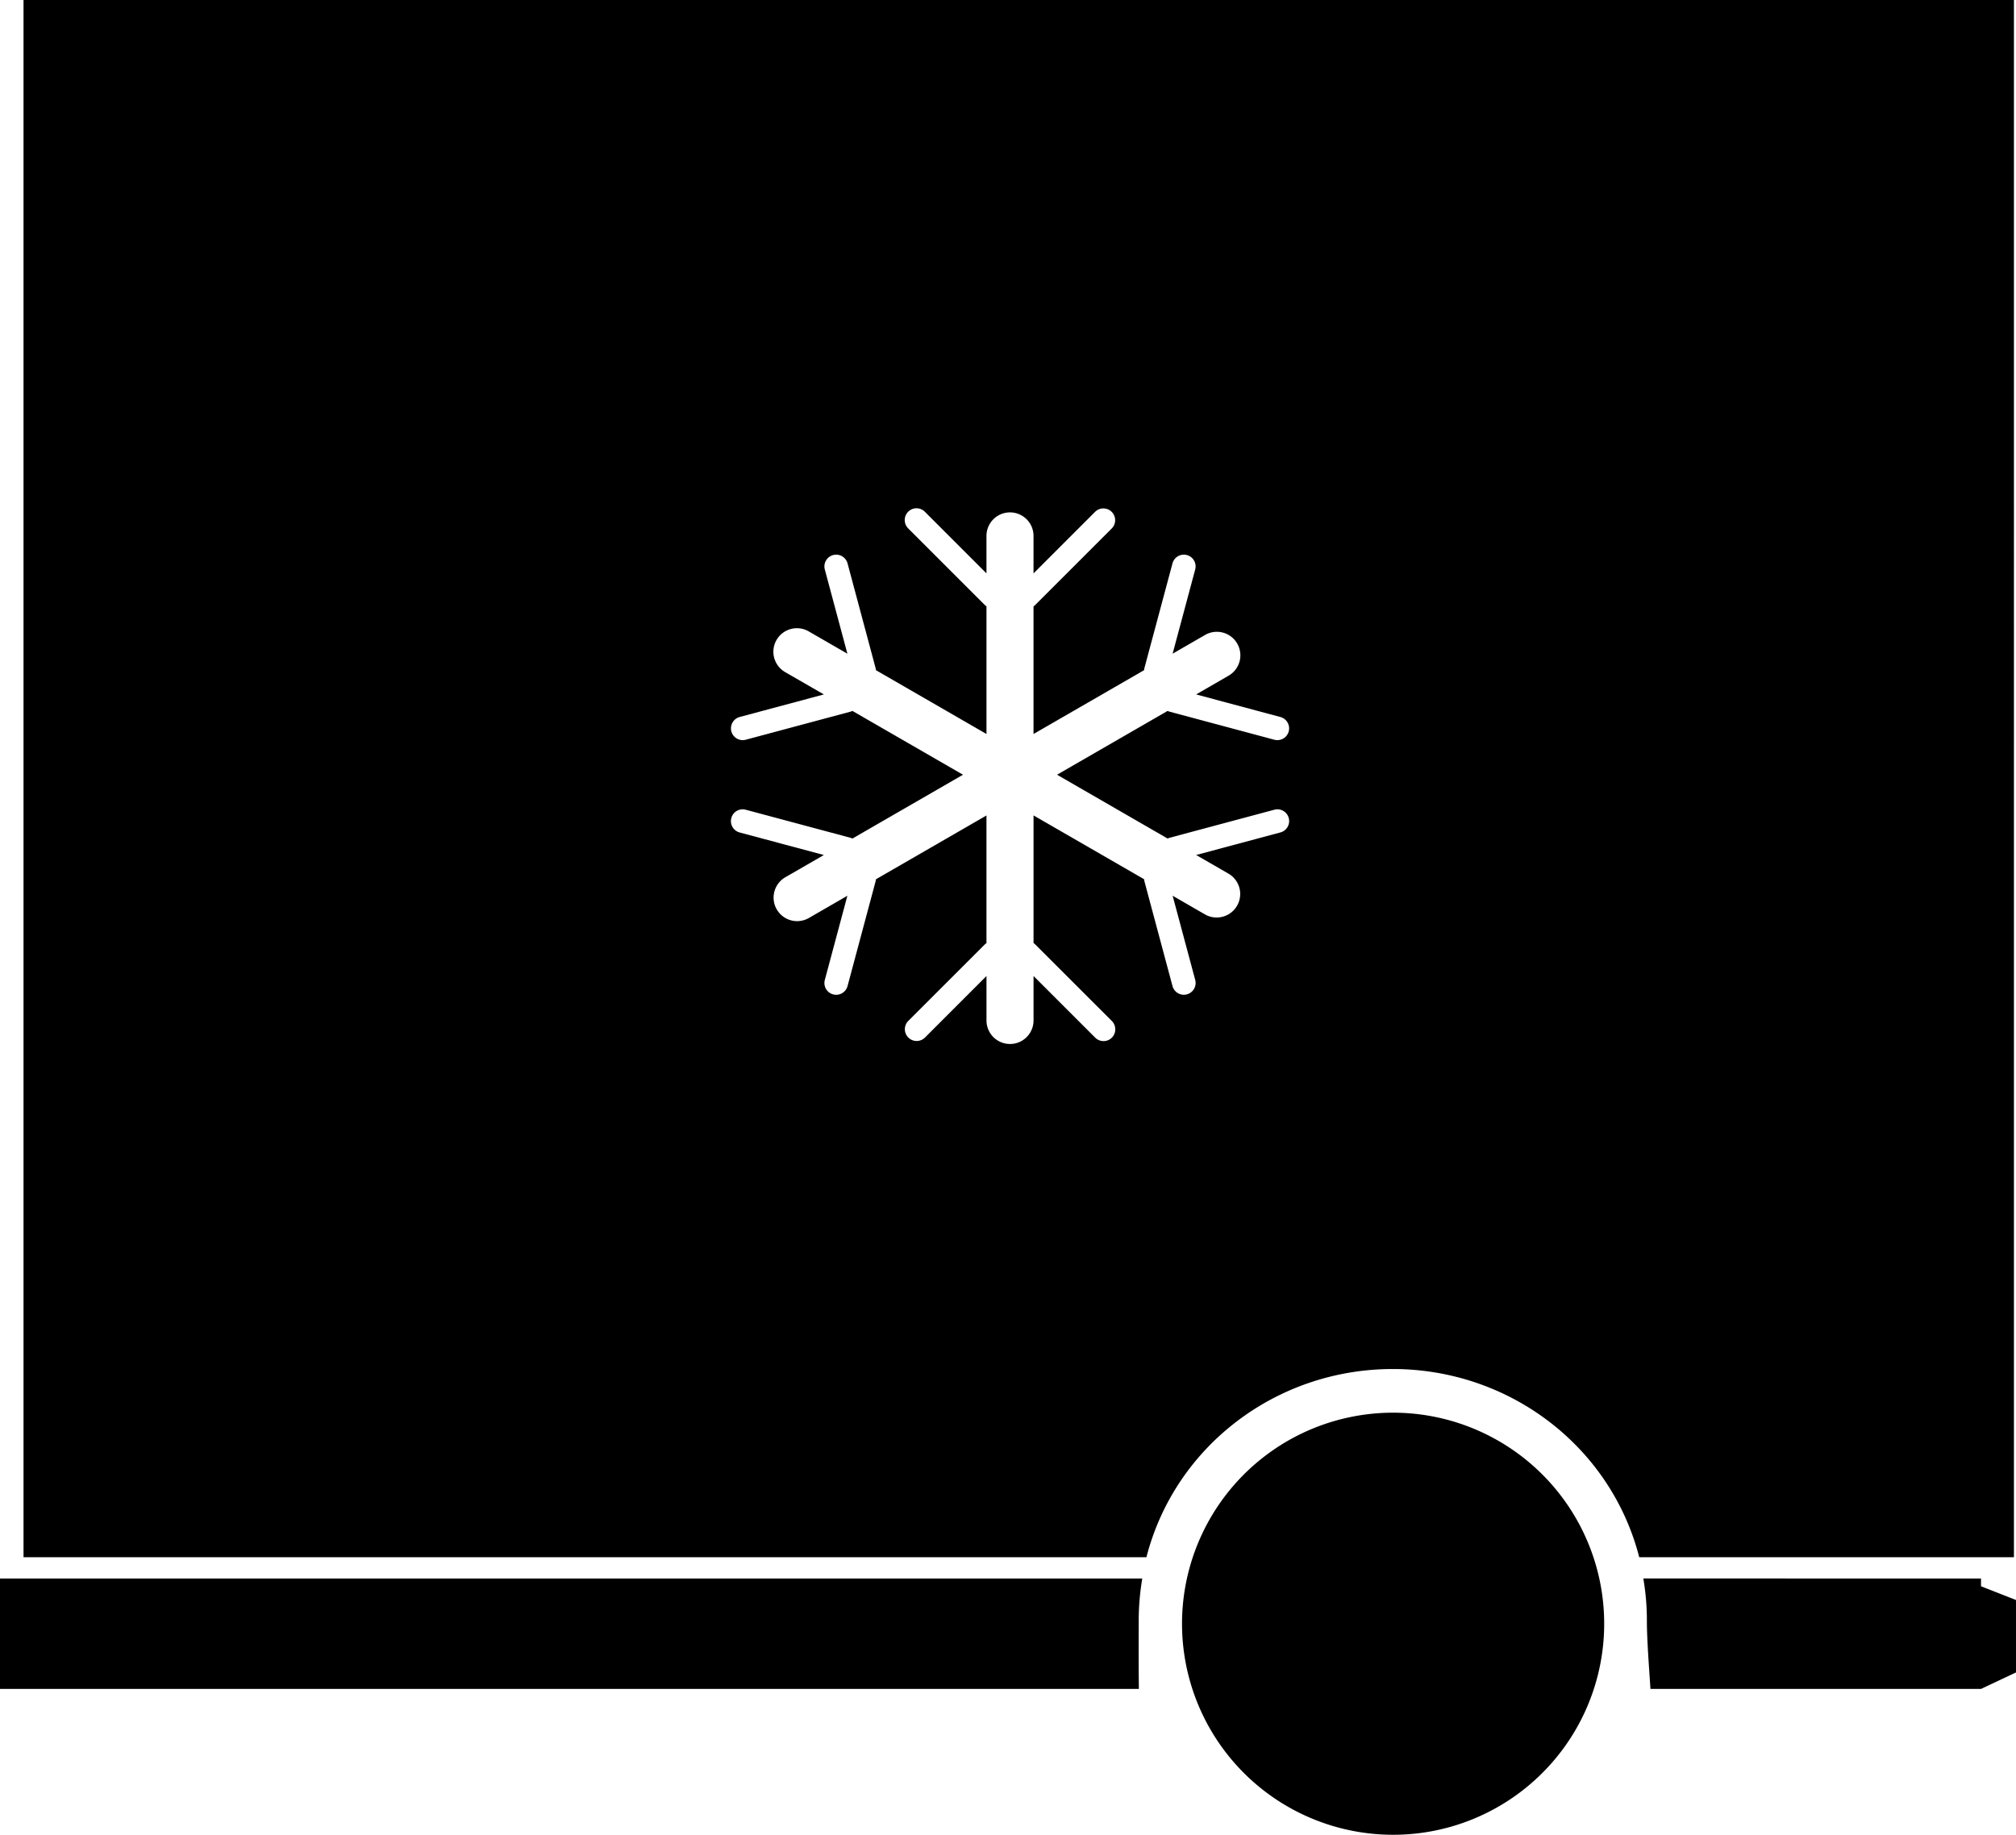 <?xml version="1.0" encoding="UTF-8" standalone="no"?>
<svg
   xmlns:dc="http://purl.org/dc/elements/1.1/"
   xmlns:cc="http://creativecommons.org/ns#"
   xmlns:rdf="http://www.w3.org/1999/02/22-rdf-syntax-ns#"
   xmlns:svg="http://www.w3.org/2000/svg"
   xmlns="http://www.w3.org/2000/svg"
   id="svg4"
   version="1.1"
   viewBox="0 0 428.437 390"
   height="390"
   width="428.437">
  <defs
     id="defs8" />
  <path
     id="path2"
     d="m 296,390 a 44.859,44.859 0 1 1 17.518,-3.536 44.7,44.7 0 0 1 -17.518,3.536 z m 125,-31 h -70.249 c -0.065,-1.051 -0.137,-2.091 -0.186,-2.782 -0.294,-4.387 -0.571,-8.531 -0.571,-11.719 a 53.333,53.333 0 0 0 -0.757,-8.98 l 71.763,0.01 v 1.651 l 7.435,2.916 v 15.4 z m -178.968,0 H 0 v -23.471 h 242.756 a 53.559,53.559 0 0 0 -0.757,8.97 c 0,0.731 0,1.56 -0.01,2.517 v 0.567 c -0.01,2.978 -0.017,7.056 0.043,11.416 z m 185.968,-28 h -79.633 c -6.057,-23.549 -27.591,-40 -52.368,-40 -24.777,0 -46.312,16.446 -52.362,40 H 5 V 1.4160156e-5 h 423 z m -218.353,-123.539 v 9.45 a 5,5 0 0 0 10,0 v -9.45 l 13.106,13.106 a 2.509,2.509 0 0 0 3.537,0 2.516,2.516 0 0 0 0,-3.54 l -16.265,-16.261 a 2.447,2.447 0 0 0 -0.378,-0.309 v -27.131 l 23.5,13.565 a 2.324,2.324 0 0 0 0.077,0.483 l 5.952,22.217 a 2.494,2.494 0 0 0 3.063,1.767 2.5,2.5 0 0 0 1.767,-3.061 l -4.8,-17.9 6.9,3.985 a 5.001,5.001 0 0 0 5,-8.662 l -6.9,-3.981 17.9,-4.795 a 2.5,2.5 0 0 0 -0.643,-4.917 2.52,2.52 0 0 0 -0.647,0.09 l -22.216,5.949 a 2.568,2.568 0 0 0 -0.459,0.175 l -23.5,-13.565 23.5,-13.565 a 2.329,2.329 0 0 0 0.459,0.172 l 22.216,5.955 a 2.5,2.5 0 0 0 1.293,-4.83 l -17.908,-4.8 6.9,-3.985 a 5,5 0 0 0 1.83,-6.828 5,5 0 0 0 -6.828,-1.829 l -6.9,3.985 4.8,-17.905 a 2.5,2.5 0 0 0 -2.412,-3.148 2.5,2.5 0 0 0 -2.415,1.852 l -5.956,22.217 a 2.344,2.344 0 0 0 -0.077,0.486 l -23.5,13.565 v -27.13 a 2.9,2.9 0 0 0 0.378,-0.312 l 16.265,-16.265 a 2.501,2.501 0 0 0 -3.537,-3.536 l -13.106,13.109 v -7.971 a 5,5 0 0 0 -10,0 v 7.967 l -13.1,-13.105 a 2.5,2.5 0 0 0 -3.541,0 2.509,2.509 0 0 0 0,3.536 l 16.265,16.265 a 2.949,2.949 0 0 0 0.378,0.313 v 27.13 l -23.492,-13.565 a 2.384,2.384 0 0 0 -0.084,-0.486 l -5.949,-22.213 a 2.512,2.512 0 0 0 -2.418,-1.855 2.5,2.5 0 0 0 -2.415,3.148 l 4.8,17.905 -8.185,-4.726 a 5.001,5.001 0 1 0 -5,8.662 l 8.185,4.721 -17.908,4.8 a 2.501,2.501 0 0 0 1.3,4.83 l 22.22,-5.955 a 2.3,2.3 0 0 0 0.456,-0.172 l 23.5,13.565 -23.5,13.565 a 2.337,2.337 0 0 0 -0.456,-0.175 l -22.22,-5.952 a 2.494,2.494 0 0 0 -3.06,1.77 2.5,2.5 0 0 0 1.767,3.064 l 17.9,4.795 -8.184,4.722 a 5,5 0 1 0 5,8.661 l 8.181,-4.725 -4.795,17.9 a 2.5,2.5 0 0 0 1.767,3.061 2.541,2.541 0 0 0 0.649,0.09 2.507,2.507 0 0 0 2.414,-1.853 l 5.949,-22.217 a 2.427,2.427 0 0 0 0.084,-0.483 l 23.492,-13.565 v 27.131 a 2.358,2.358 0 0 0 -0.378,0.309 L 193,217.034 a 2.504,2.504 0 0 0 3.541,3.54 l 13.1,-13.105 z" />
</svg>
